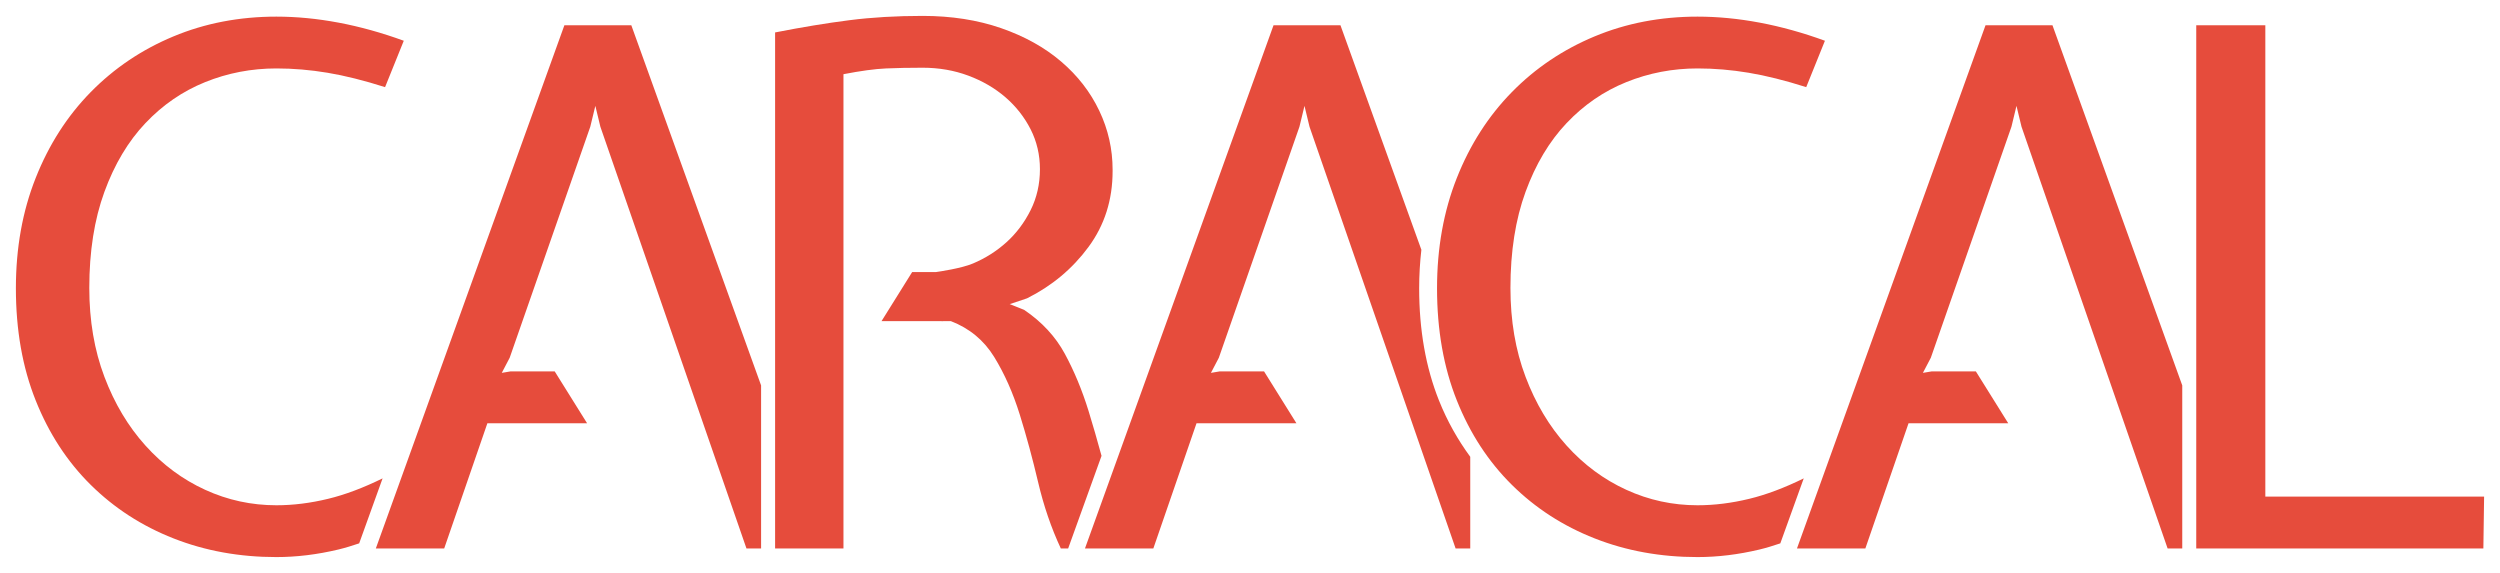 <svg id="Layer_1" enable-background="new 0 0 315 70" height="72.105" viewBox="0 0 314.606 72.105" width="314.606" xmlns="http://www.w3.org/2000/svg"><g id="g3" fill="#e64c3c" transform="translate(-.197 1.053)"><path id="path5" d="m48.344 59.146c-2.419 1.188-4.703 2.051-6.844 2.57-2.233.544-4.408.815-6.519.815-3.141 0-6.13-.647-8.967-1.946-2.838-1.299-5.344-3.154-7.516-5.571-2.174-2.412-3.895-5.296-5.162-8.647-1.268-3.352-1.902-7.079-1.902-11.185 0-4.588.634-8.618 1.902-12.09 1.268-3.471 2.988-6.354 5.162-8.648 2.172-2.294 4.678-4.016 7.516-5.163 2.837-1.146 5.826-1.721 8.967-1.721 2.111 0 4.256.18 6.43.543 2.172.362 4.586.966 7.245 1.811l2.354-5.838c-2.777-1.012-5.508-1.771-8.195-2.277-2.687-.507-5.298-.759-7.833-.759-4.65 0-8.967.828-12.951 2.487-3.986 1.659-7.457 3.995-10.416 7.009-2.958 3.015-5.269 6.618-6.927 10.809-1.663 4.19-2.491 8.817-2.491 13.882 0 5.247.828 9.949 2.491 14.11 1.658 4.159 3.968 7.702 6.927 10.626 2.959 2.925 6.43 5.171 10.416 6.737 3.984 1.568 8.301 2.352 12.951 2.352 2.535 0 5.13-.316 7.788-.949.865-.207 1.743-.479 2.627-.777z"/><path id="path7" d="m227.184 59.146c-2.418 1.188-4.703 2.051-6.842 2.57-2.235.544-4.408.815-6.521.815-3.14 0-6.127-.647-8.965-1.946-2.84-1.299-5.344-3.154-7.518-5.571-2.173-2.412-3.895-5.296-5.162-8.647-1.27-3.352-1.901-7.079-1.901-11.185 0-4.588.632-8.618 1.901-12.09 1.268-3.471 2.989-6.354 5.162-8.648 2.174-2.294 4.678-4.016 7.518-5.163 2.838-1.146 5.825-1.721 8.965-1.721 2.113 0 4.257.18 6.43.543 2.175.362 4.588.966 7.246 1.811l2.354-5.838c-2.776-1.012-5.51-1.771-8.196-2.277-2.688-.507-5.297-.759-7.834-.759-4.65 0-8.965.828-12.951 2.487-3.984 1.659-7.457 3.995-10.413 7.009-2.958 3.015-5.271 6.618-6.929 10.809-1.66 4.19-2.49 8.817-2.49 13.882 0 5.247.83 9.949 2.49 14.11 1.658 4.159 3.971 7.702 6.929 10.626 2.956 2.925 6.429 5.171 10.413 6.737 3.986 1.568 8.301 2.352 12.951 2.352 2.537 0 5.133-.316 7.79-.949.862-.207 1.741-.479 2.626-.777z"/><path id="path9" d="m276.579 2.126h8.693v59.318h27.531l-.093 6.521h-36.132v-65.839z"/><path id="polygon11" d="m56.096 67.966l5.435-15.758h5.01 7.534l-4.07-6.521h-3.464-2.112l-1.087.182.996-1.903 10.142-29.071.636-2.626.633 2.626 18.384 53.071h1.842v-20.518l-16.332-45.322h-8.422l-23.728 65.84z"/><path id="path13" d="m181.278 49.337c-1.66-4.161-2.49-8.863-2.49-14.11 0-1.665.1-3.278.278-4.847l-10.183-28.254h-8.422l-23.729 65.84h8.604l5.435-15.758h5.032 7.537l-4.069-6.521h-3.468-2.134l-1.086.183.996-1.903 10.143-29.071.635-2.626.633 2.626 18.384 53.071h1.843v-11.536c-1.56-2.13-2.894-4.475-3.939-7.094z"/><path id="polygon17" d="m234.938 67.966l5.436-15.758h5.013 7.53l-4.07-6.521h-3.46-2.117l-1.088.182.996-1.903 10.145-29.071.633-2.626.634 2.626 18.385 53.071h1.843v-20.518l-16.333-45.322h-8.424l-23.727 65.84z"/><path id="path19" d="m137.176 30.025c2.023-2.742 3.034-5.923 3.034-9.542v-.179c0-2.592-.559-5.066-1.676-7.417-1.118-2.351-2.716-4.417-4.799-6.194-2.083-1.781-4.605-3.182-7.562-4.207-2.96-1.025-6.249-1.539-9.871-1.539-3.322 0-6.401.182-9.238.544-2.838.363-5.947.874-9.327 1.537v64.938h8.603v-59.683c2.173-.421 3.953-.663 5.343-.724 1.389-.06 2.928-.091 4.62-.091 2.051 0 3.969.333 5.75.997 1.78.664 3.337 1.571 4.665 2.716 1.328 1.148 2.385 2.49 3.171 4.03.783 1.54 1.176 3.216 1.176 5.027 0 1.873-.393 3.593-1.176 5.162-.786 1.57-1.798 2.914-3.035 4.031-1.239 1.118-2.643 2.008-4.212 2.671-1.459.62-4.272 1.026-4.66 1.081l-2.999.004-3.85 6.168h6.036c1.254.01 2.248.013 2.554 0h .127c2.346.904 4.167 2.413 5.464 4.521 1.298 2.114 2.369 4.527 3.215 7.246.845 2.715 1.614 5.556 2.31 8.512.694 2.958 1.644 5.738 2.853 8.332h.924l4.2-11.654c-.533-1.949-1.076-3.855-1.637-5.665-.814-2.624-1.811-5.021-2.988-7.19-1.178-2.17-2.885-4.008-5.117-5.517l-1.811-.725 2.173-.724c3.136-1.567 5.717-3.722 7.74-6.466z"/></g></svg>
